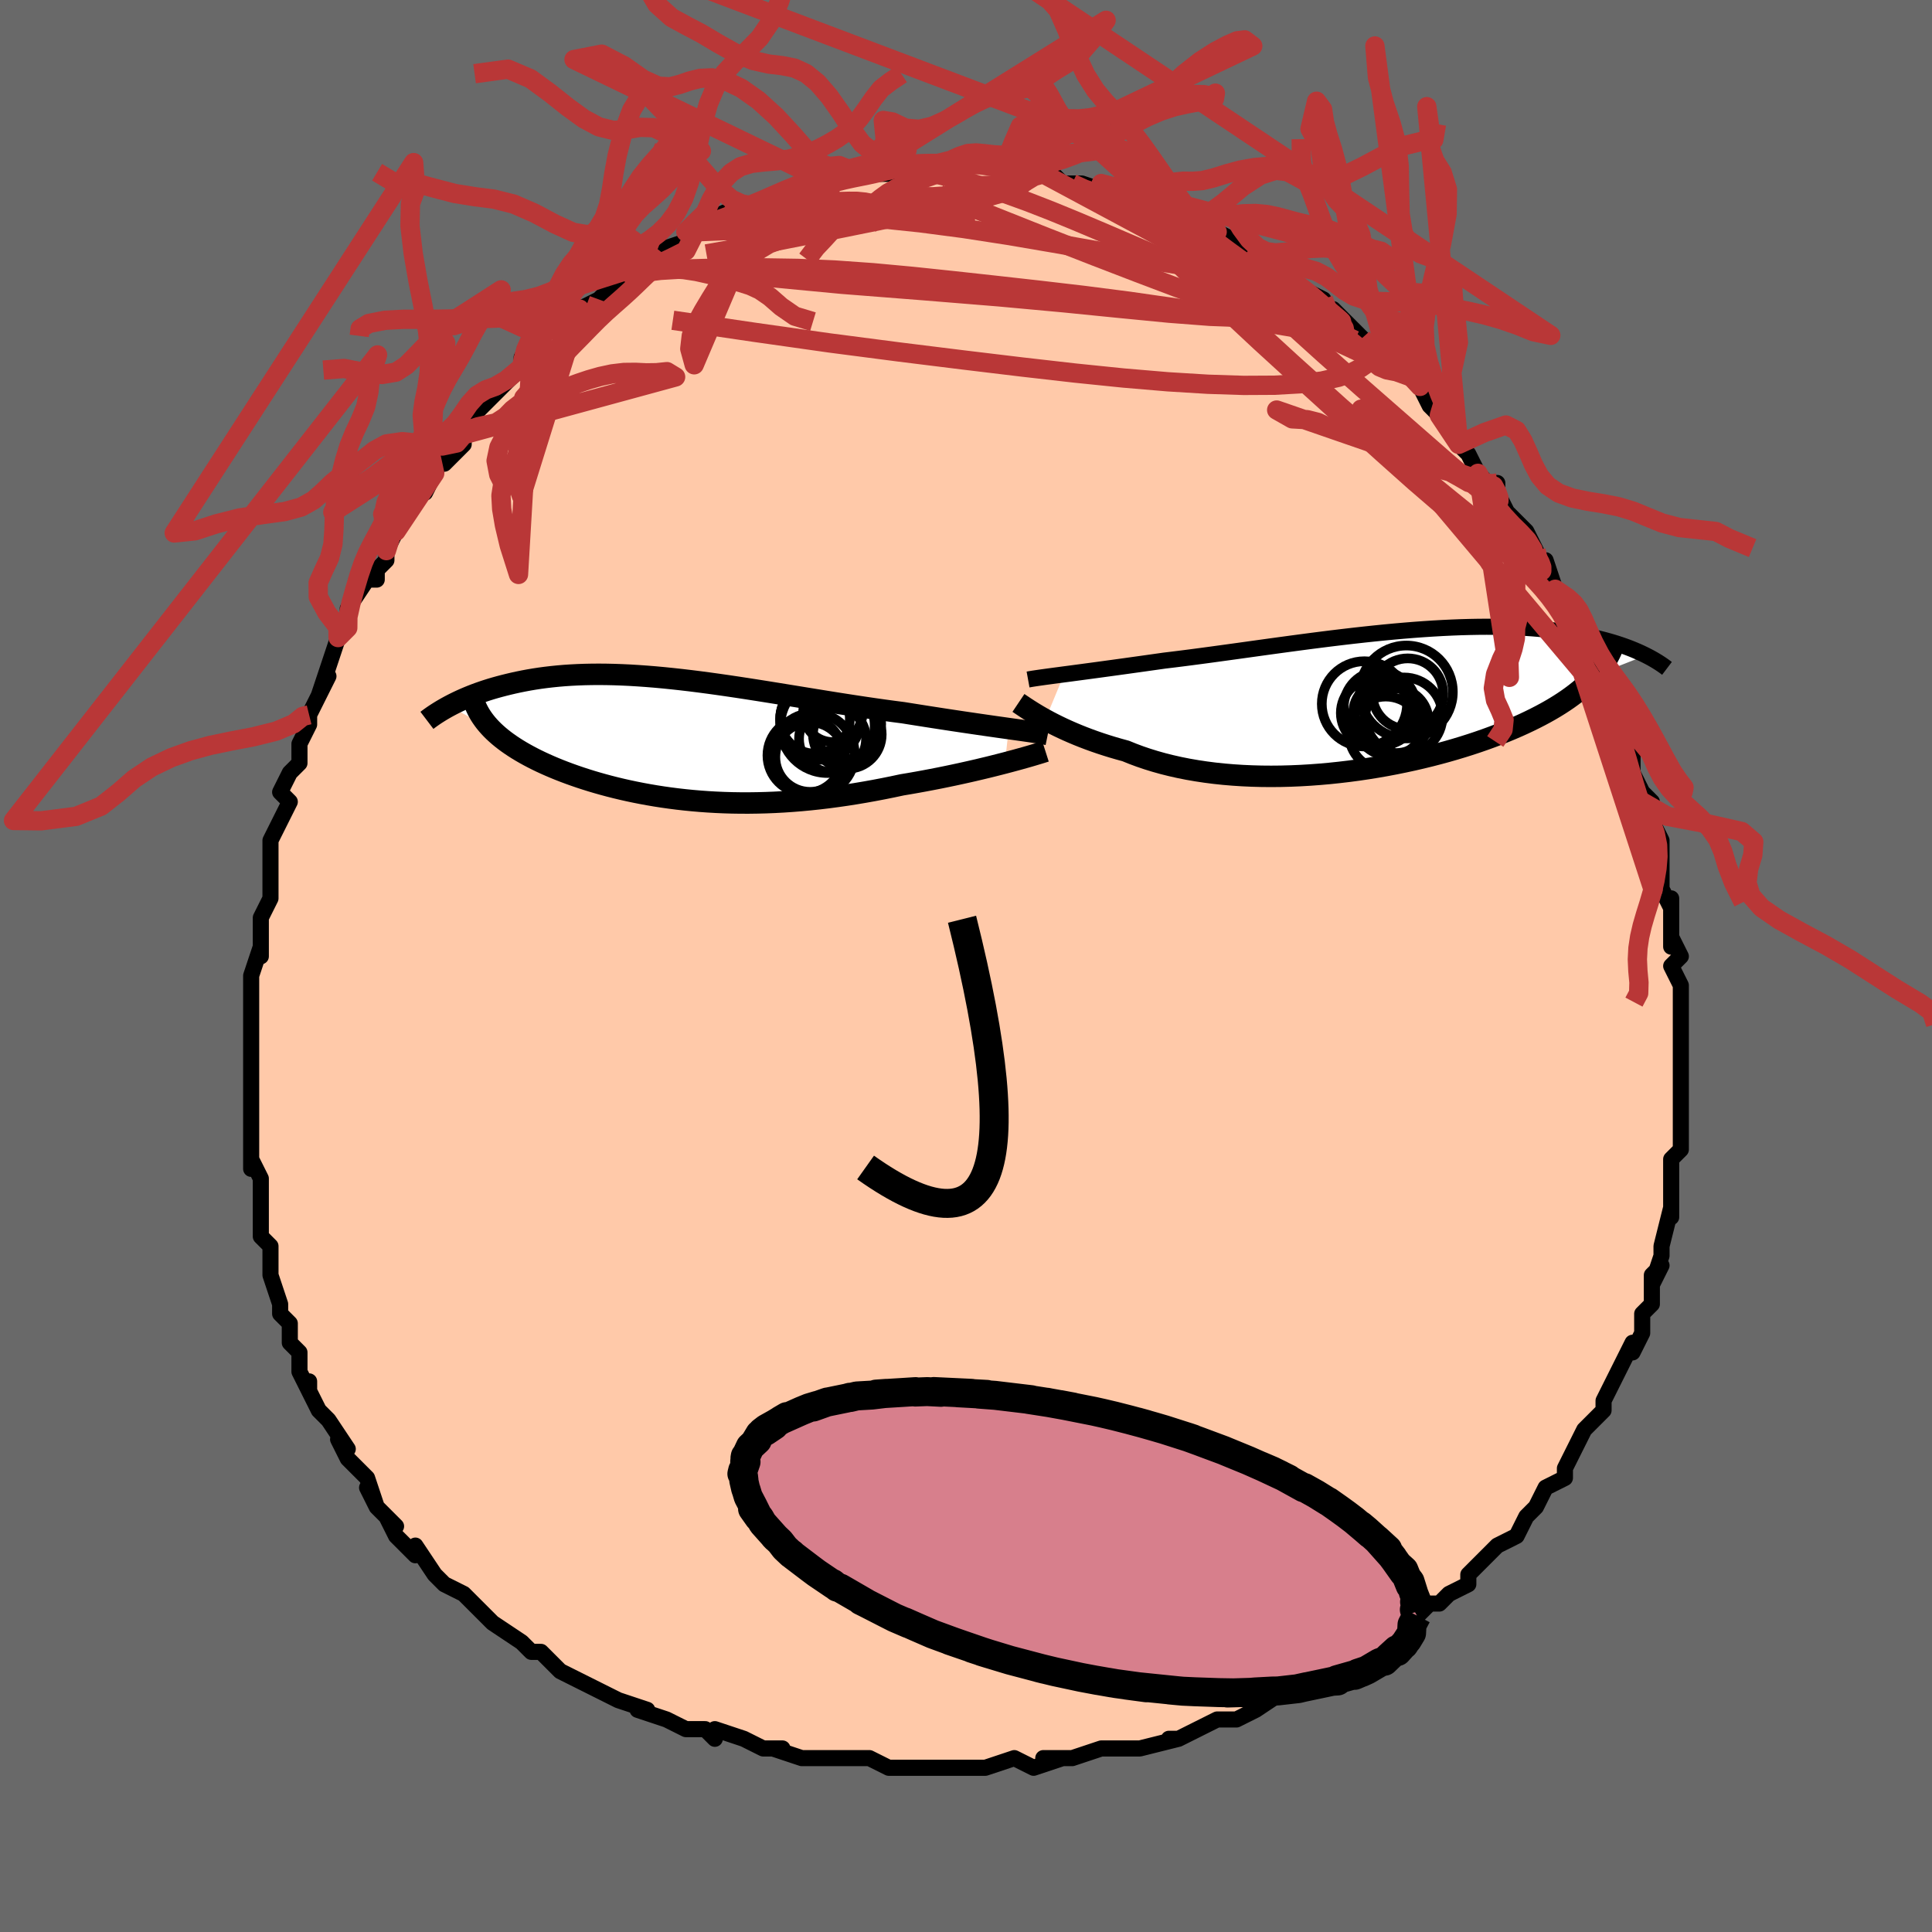 <svg viewBox="-100 -100 200 200" xmlns="http://www.w3.org/2000/svg" width="400" height="400" id="face-svg"><defs><clipPath id="leftEyeClipPath"><polyline points="34.634,-1.059,34.048,-1.142,33.435,-1.228,32.798,-1.319,32.137,-1.414,31.454,-1.513,30.751,-1.616,30.028,-1.722,29.287,-1.833,28.53,-1.947,27.757,-2.065,26.97,-2.187,26.17,-2.311,25.357,-2.439,24.534,-2.569,23.701,-2.702,22.736,-2.827,21.758,-2.96,20.768,-3.1,19.768,-3.246,18.759,-3.398,17.743,-3.554,16.722,-3.714,15.697,-3.878,14.669,-4.044,13.639,-4.211,12.61,-4.379,11.583,-4.546,10.558,-4.712,9.537,-4.876,8.521,-5.037,7.512,-5.194,6.511,-5.347,5.518,-5.494,4.534,-5.635,3.561,-5.77,2.599,-5.897,1.65,-6.016,0.714,-6.126,-0.208,-6.227,-1.116,-6.319,-2.009,-6.401,-2.885,-6.472,-3.746,-6.533,-4.589,-6.584,-5.415,-6.623,-6.224,-6.652,-7.015,-6.669,-7.787,-6.676,-8.541,-6.671,-9.276,-6.656,-9.992,-6.63,-10.69,-6.594,-11.368,-6.549,-12.028,-6.493,-12.669,-6.428,-13.292,-6.355,-13.896,-6.274,-14.482,-6.185,-15.049,-6.089,-15.6,-5.986,-16.133,-5.878,-16.649,-5.765,-17.148,-5.648,-17.632,-5.528,-18.1,-5.405,-18.554,-5.279,-18.995,-5.149,-19.421,-5.015,-19.835,-4.877,-20.235,-4.737,-20.622,-4.594,-20.997,-4.448,-21.358,-4.301,-21.708,-4.152,-22.045,-4.002,-22.37,-3.85,-22.683,-3.698,-22.984,-3.546,-23.274,-3.393,-18.91,-1.007,-18.666,-0.765,-18.408,-0.526,-18.136,-0.288,-17.85,-0.052,-17.55,0.182,-17.235,0.414,-16.907,0.643,-16.565,0.871,-16.21,1.096,-15.84,1.319,-15.457,1.539,-15.061,1.757,-14.651,1.973,-14.229,2.186,-13.792,2.397,-13.339,2.606,-12.871,2.813,-12.387,3.019,-11.888,3.222,-11.374,3.422,-10.844,3.62,-10.3,3.814,-9.741,4.006,-9.166,4.193,-8.578,4.377,-7.974,4.556,-7.357,4.73,-6.725,4.9,-6.079,5.064,-5.419,5.222,-4.746,5.374,-4.058,5.519,-3.358,5.657,-2.644,5.788,-1.918,5.912,-1.178,6.027,-0.426,6.133,0.339,6.231,1.116,6.319,1.905,6.397,2.706,6.466,3.519,6.524,4.344,6.571,5.179,6.607,6.025,6.632,6.882,6.645,7.75,6.646,8.627,6.634,9.514,6.611,10.41,6.575,11.315,6.526,12.228,6.464,13.149,6.39,14.078,6.302,15.013,6.202,15.953,6.09,16.899,5.964,17.849,5.827,18.803,5.677,19.759,5.516,20.716,5.344,21.673,5.161,22.629,4.968,23.583,4.765,24.367,4.634,25.145,4.497,25.918,4.356,26.683,4.211,27.44,4.063,28.187,3.911,28.923,3.757,29.646,3.601,30.356,3.443,31.051,3.285,31.73,3.125,32.39,2.967,33.03,2.809,33.649,2.652,34.244,2.499"></polyline></clipPath><clipPath id="rightEyeClipPath"><polyline points="-32.861,-2.711,-32.325,-2.781,-31.763,-2.856,-31.176,-2.934,-30.564,-3.016,-29.929,-3.101,-29.271,-3.19,-28.591,-3.283,-27.89,-3.379,-27.17,-3.478,-26.43,-3.58,-25.672,-3.686,-24.897,-3.794,-24.106,-3.905,-23.299,-4.019,-22.478,-4.135,-21.584,-4.243,-20.664,-4.358,-19.722,-4.479,-18.758,-4.606,-17.773,-4.738,-16.77,-4.875,-15.751,-5.015,-14.716,-5.158,-13.669,-5.304,-12.61,-5.451,-11.542,-5.599,-10.466,-5.746,-9.384,-5.893,-8.299,-6.038,-7.212,-6.181,-6.124,-6.32,-5.039,-6.456,-3.956,-6.586,-2.879,-6.712,-1.808,-6.831,-0.746,-6.944,0.307,-7.05,1.348,-7.149,2.377,-7.239,3.391,-7.321,4.391,-7.394,5.373,-7.458,6.339,-7.513,7.286,-7.558,8.214,-7.594,9.121,-7.619,10.008,-7.635,10.873,-7.641,11.716,-7.637,12.536,-7.624,13.334,-7.601,14.108,-7.569,14.859,-7.528,15.587,-7.479,16.292,-7.421,16.973,-7.355,17.632,-7.282,18.268,-7.202,18.881,-7.116,19.473,-7.024,20.044,-6.927,20.594,-6.826,21.125,-6.72,21.636,-6.612,22.129,-6.501,22.605,-6.388,23.065,-6.27,23.507,-6.15,23.933,-6.026,24.344,-5.899,24.738,-5.77,25.117,-5.638,25.481,-5.505,25.831,-5.37,26.166,-5.234,26.487,-5.096,26.794,-4.959,27.089,-4.82,27.37,-4.682,22.116,-2.617,21.831,-2.306,21.528,-1.996,21.206,-1.688,20.866,-1.382,20.508,-1.078,20.131,-0.776,19.735,-0.476,19.321,-0.177,18.887,0.119,18.434,0.413,17.962,0.705,17.471,0.994,16.961,1.281,16.431,1.565,15.882,1.847,15.311,2.128,14.72,2.408,14.106,2.685,13.471,2.96,12.813,3.233,12.134,3.503,11.432,3.77,10.709,4.033,9.964,4.292,9.198,4.546,8.411,4.795,7.603,5.039,6.776,5.277,5.93,5.507,5.065,5.731,4.182,5.947,3.283,6.155,2.368,6.353,1.438,6.542,0.495,6.721,-0.461,6.889,-1.428,7.045,-2.405,7.19,-3.391,7.321,-4.384,7.439,-5.383,7.544,-6.387,7.633,-7.393,7.708,-8.401,7.767,-9.408,7.81,-10.414,7.837,-11.417,7.846,-12.414,7.838,-13.405,7.811,-14.388,7.767,-15.362,7.704,-16.324,7.623,-17.273,7.523,-18.208,7.403,-19.127,7.265,-20.029,7.109,-20.913,6.933,-21.776,6.739,-22.618,6.528,-23.438,6.298,-24.235,6.052,-25.007,5.79,-25.754,5.512,-26.475,5.22,-27.157,5.033,-27.824,4.84,-28.475,4.639,-29.108,4.433,-29.724,4.221,-30.322,4.004,-30.902,3.783,-31.462,3.559,-32.002,3.332,-32.523,3.104,-33.022,2.875,-33.5,2.646,-33.957,2.419,-34.391,2.194,-34.802,1.972"></polyline></clipPath><filter id="fuzzy"><feTurbulence id="turbulence" baseFrequency="0.05" numOctaves="3" type="noise" result="noise"></feTurbulence><feDisplacementMap in="SourceGraphic" in2="noise" scale="2"></feDisplacementMap></filter><linearGradient id="rainbowGradient" x1="0%" y1="0%" x2="100%" y2="0%"><stop offset="0%" style="stop-color: rgb(185, 55, 55);  stop-opacity: 1"></stop><stop offset="50%" style="stop-color: rgb(230, 230, 250);  stop-opacity: 1"></stop><stop offset="100%" style="stop-color: rgb(165, 42, 42);  stop-opacity: 1"></stop></linearGradient></defs><title>That&#39;s an ugly face</title><desc>CREATED BY XUAN TANG, MORE INFO AT TXSTC55.GITHUB.IO</desc><rect x="-100" y="-100" width="100%" height="100%" opacity="1" fill="rgb(105, 105, 105)"></rect><polyline id="faceContour" points="73,0,74,2,74,3,74,4,74,4,74,6,74,9,74,10,74,11,74,12,74,11,74,15,74,15,74,16,74,18,74,18,74,19,73,20,73,22,73,24,73,26,73,25,72,29,72,29,72,30,71,33,72,31,71,32,71,34,71,35,70,36,70,38,69,40,69,39,68,41,67,43,67,43,66,45,66,46,65,47,65,47,64,48,63,50,63,50,62,52,62,52,62,53,60,54,59,56,59,56,58,57,57,59,57,59,55,60,53,62,52,63,52,63,52,64,50,65,49,66,48,66,48,66,46,68,46,69,45,69,44,69,42,71,41,72,40,72,40,72,38,73,37,74,37,74,36,74,33,75,33,75,30,77,30,77,28,78,28,78,26,78,24,79,22,80,22,80,21,80,22,80,18,81,17,81,16,81,14,81,14,81,11,82,10,82,8,82,10,82,7,83,7,83,5,82,2,83,0,83,-1,83,-1,83,-3,83,-4,83,-7,83,-7,83,-8,83,-8,83,-10,82,-13,82,-14,82,-14,82,-15,82,-17,82,-20,81,-19,81,-21,81,-23,80,-23,80,-26,79,-26,80,-27,79,-29,79,-31,78,-31,78,-34,77,-33,77,-36,76,-38,75,-36,76,-36,76,-40,74,-40,74,-42,73,-44,71,-45,71,-45,71,-45,71,-46,70,-49,68,-49,68,-50,67,-51,66,-52,65,-52,65,-54,64,-54,64,-55,63,-57,60,-57,61,-57,61,-59,59,-60,57,-59,58,-61,56,-62,54,-61,56,-62,53,-64,51,-64,51,-65,49,-64,50,-66,47,-66,47,-67,46,-68,44,-68,43,-68,44,-69,42,-69,40,-70,39,-70,37,-71,36,-71,36,-71,35,-72,32,-72,30,-72,30,-72,29,-72,29,-73,28,-73,26,-73,23,-73,22,-74,20,-74,21,-74,18,-74,17,-74,16,-74,13,-74,12,-74,12,-74,11,-74,10,-74,9,-74,7,-74,6,-74,3,-74,1,-74,1,-73,-2,-73,-1,-73,-2,-73,-5,-72,-7,-73,-5,-72,-7,-72,-11,-72,-11,-72,-12,-72,-13,-71,-15,-70,-17,-71,-18,-70,-20,-70,-20,-69,-21,-69,-21,-69,-23,-68,-25,-68,-26,-68,-26,-66,-30,-67,-28,-66,-31,-65,-34,-64,-35,-64,-35,-64,-36,-64,-37,-62,-40,-61,-40,-61,-41,-60,-42,-60,-43,-59,-45,-59,-45,-58,-47,-58,-47,-56,-50,-56,-49,-55,-51,-54,-53,-54,-52,-52,-54,-52,-55,-53,-55,-51,-57,-49,-59,-49,-59,-49,-59,-48,-60,-46,-62,-46,-63,-45,-63,-44,-64,-45,-64,-43,-66,-42,-66,-40,-68,-40,-68,-38,-69,-37,-70,-38,-69,-35,-72,-35,-71,-34,-72,-33,-73,-33,-73,-32,-73,-32,-74,-29,-75,-28,-76,-29,-76,-25,-78,-26,-77,-25,-77,-25,-78,-21,-79,-24,-78,-21,-79,-19,-80,-18,-80,-17,-81,-15,-81,-15,-81,-14,-81,-14,-82,-11,-82,-11,-82,-11,-82,-10,-82,-8,-82,-9,-83,-7,-83,-6,-83,-5,-83,-2,-83,-1,-83,-1,-83,1,-83,1,-83,1,-83,4,-83,5,-82,5,-82,6,-82,7,-82,8,-82,9,-82,10,-81,11,-81,12,-81,15,-80,14,-81,15,-80,16,-80,18,-79,20,-78,18,-79,22,-78,23,-77,22,-77,23,-77,24,-77,27,-75,26,-76,28,-75,30,-74,31,-73,30,-73,32,-72,32,-72,33,-72,35,-70,35,-70,37,-69,37,-68,39,-66,38,-68,40,-66,41,-65,42,-64,43,-63,43,-63,44,-62,44,-62,46,-61,47,-60,48,-58,49,-57,50,-56,51,-55,51,-54,52,-53,52,-53,53,-51,54,-50,55,-50,55,-49,56,-47,57,-46,58,-45,58,-45,59,-43,59,-42,60,-41,60,-42,61,-39,62,-37,62,-37,63,-37,63,-36,64,-34,64,-33,65,-30,65,-30,66,-29,66,-28,66,-28,68,-25,67,-25,69,-22,69,-20,70,-18,69,-19,71,-17,70,-17,71,-15,72,-13,72,-12,72,-12,72,-10,72,-8,73,-6,73,-7,73,-6,73,-2,73,-3,74,-1,73,0,74,2" fill="#ffc9a9" stroke="black" stroke-width="1.667" stroke-linejoin="round" filter="url(#fuzzy)"></polyline><g transform="translate(43.012 -27.478)"><polyline id="rightCountour" points="-32.861,-2.711,-32.325,-2.781,-31.763,-2.856,-31.176,-2.934,-30.564,-3.016,-29.929,-3.101,-29.271,-3.19,-28.591,-3.283,-27.89,-3.379,-27.17,-3.478,-26.43,-3.58,-25.672,-3.686,-24.897,-3.794,-24.106,-3.905,-23.299,-4.019,-22.478,-4.135,-21.584,-4.243,-20.664,-4.358,-19.722,-4.479,-18.758,-4.606,-17.773,-4.738,-16.77,-4.875,-15.751,-5.015,-14.716,-5.158,-13.669,-5.304,-12.61,-5.451,-11.542,-5.599,-10.466,-5.746,-9.384,-5.893,-8.299,-6.038,-7.212,-6.181,-6.124,-6.32,-5.039,-6.456,-3.956,-6.586,-2.879,-6.712,-1.808,-6.831,-0.746,-6.944,0.307,-7.05,1.348,-7.149,2.377,-7.239,3.391,-7.321,4.391,-7.394,5.373,-7.458,6.339,-7.513,7.286,-7.558,8.214,-7.594,9.121,-7.619,10.008,-7.635,10.873,-7.641,11.716,-7.637,12.536,-7.624,13.334,-7.601,14.108,-7.569,14.859,-7.528,15.587,-7.479,16.292,-7.421,16.973,-7.355,17.632,-7.282,18.268,-7.202,18.881,-7.116,19.473,-7.024,20.044,-6.927,20.594,-6.826,21.125,-6.72,21.636,-6.612,22.129,-6.501,22.605,-6.388,23.065,-6.27,23.507,-6.15,23.933,-6.026,24.344,-5.899,24.738,-5.77,25.117,-5.638,25.481,-5.505,25.831,-5.37,26.166,-5.234,26.487,-5.096,26.794,-4.959,27.089,-4.82,27.37,-4.682,22.116,-2.617,21.831,-2.306,21.528,-1.996,21.206,-1.688,20.866,-1.382,20.508,-1.078,20.131,-0.776,19.735,-0.476,19.321,-0.177,18.887,0.119,18.434,0.413,17.962,0.705,17.471,0.994,16.961,1.281,16.431,1.565,15.882,1.847,15.311,2.128,14.72,2.408,14.106,2.685,13.471,2.96,12.813,3.233,12.134,3.503,11.432,3.77,10.709,4.033,9.964,4.292,9.198,4.546,8.411,4.795,7.603,5.039,6.776,5.277,5.93,5.507,5.065,5.731,4.182,5.947,3.283,6.155,2.368,6.353,1.438,6.542,0.495,6.721,-0.461,6.889,-1.428,7.045,-2.405,7.19,-3.391,7.321,-4.384,7.439,-5.383,7.544,-6.387,7.633,-7.393,7.708,-8.401,7.767,-9.408,7.81,-10.414,7.837,-11.417,7.846,-12.414,7.838,-13.405,7.811,-14.388,7.767,-15.362,7.704,-16.324,7.623,-17.273,7.523,-18.208,7.403,-19.127,7.265,-20.029,7.109,-20.913,6.933,-21.776,6.739,-22.618,6.528,-23.438,6.298,-24.235,6.052,-25.007,5.79,-25.754,5.512,-26.475,5.22,-27.157,5.033,-27.824,4.84,-28.475,4.639,-29.108,4.433,-29.724,4.221,-30.322,4.004,-30.902,3.783,-31.462,3.559,-32.002,3.332,-32.523,3.104,-33.022,2.875,-33.5,2.646,-33.957,2.419,-34.391,2.194,-34.802,1.972" fill="white" stroke="white" stroke-width="0" stroke-linejoin="round" filter="url(#fuzzy)"></polyline></g><g transform="translate(-30.211 -23.519)"><polyline id="leftCountour" points="34.634,-1.059,34.048,-1.142,33.435,-1.228,32.798,-1.319,32.137,-1.414,31.454,-1.513,30.751,-1.616,30.028,-1.722,29.287,-1.833,28.53,-1.947,27.757,-2.065,26.97,-2.187,26.17,-2.311,25.357,-2.439,24.534,-2.569,23.701,-2.702,22.736,-2.827,21.758,-2.96,20.768,-3.1,19.768,-3.246,18.759,-3.398,17.743,-3.554,16.722,-3.714,15.697,-3.878,14.669,-4.044,13.639,-4.211,12.61,-4.379,11.583,-4.546,10.558,-4.712,9.537,-4.876,8.521,-5.037,7.512,-5.194,6.511,-5.347,5.518,-5.494,4.534,-5.635,3.561,-5.77,2.599,-5.897,1.65,-6.016,0.714,-6.126,-0.208,-6.227,-1.116,-6.319,-2.009,-6.401,-2.885,-6.472,-3.746,-6.533,-4.589,-6.584,-5.415,-6.623,-6.224,-6.652,-7.015,-6.669,-7.787,-6.676,-8.541,-6.671,-9.276,-6.656,-9.992,-6.63,-10.69,-6.594,-11.368,-6.549,-12.028,-6.493,-12.669,-6.428,-13.292,-6.355,-13.896,-6.274,-14.482,-6.185,-15.049,-6.089,-15.6,-5.986,-16.133,-5.878,-16.649,-5.765,-17.148,-5.648,-17.632,-5.528,-18.1,-5.405,-18.554,-5.279,-18.995,-5.149,-19.421,-5.015,-19.835,-4.877,-20.235,-4.737,-20.622,-4.594,-20.997,-4.448,-21.358,-4.301,-21.708,-4.152,-22.045,-4.002,-22.37,-3.85,-22.683,-3.698,-22.984,-3.546,-23.274,-3.393,-18.91,-1.007,-18.666,-0.765,-18.408,-0.526,-18.136,-0.288,-17.85,-0.052,-17.55,0.182,-17.235,0.414,-16.907,0.643,-16.565,0.871,-16.21,1.096,-15.84,1.319,-15.457,1.539,-15.061,1.757,-14.651,1.973,-14.229,2.186,-13.792,2.397,-13.339,2.606,-12.871,2.813,-12.387,3.019,-11.888,3.222,-11.374,3.422,-10.844,3.62,-10.3,3.814,-9.741,4.006,-9.166,4.193,-8.578,4.377,-7.974,4.556,-7.357,4.73,-6.725,4.9,-6.079,5.064,-5.419,5.222,-4.746,5.374,-4.058,5.519,-3.358,5.657,-2.644,5.788,-1.918,5.912,-1.178,6.027,-0.426,6.133,0.339,6.231,1.116,6.319,1.905,6.397,2.706,6.466,3.519,6.524,4.344,6.571,5.179,6.607,6.025,6.632,6.882,6.645,7.75,6.646,8.627,6.634,9.514,6.611,10.41,6.575,11.315,6.526,12.228,6.464,13.149,6.39,14.078,6.302,15.013,6.202,15.953,6.09,16.899,5.964,17.849,5.827,18.803,5.677,19.759,5.516,20.716,5.344,21.673,5.161,22.629,4.968,23.583,4.765,24.367,4.634,25.145,4.497,25.918,4.356,26.683,4.211,27.44,4.063,28.187,3.911,28.923,3.757,29.646,3.601,30.356,3.443,31.051,3.285,31.73,3.125,32.39,2.967,33.03,2.809,33.649,2.652,34.244,2.499" fill="white" stroke="white" stroke-width="0" stroke-linejoin="round" filter="url(#fuzzy)"></polyline></g><g transform="translate(43.012 -27.478)"><polyline id="rightUpper" points="-36.588,-2.179,-36.361,-2.22,-36.1,-2.264,-35.804,-2.309,-35.476,-2.357,-35.116,-2.408,-34.725,-2.462,-34.302,-2.519,-33.851,-2.58,-33.37,-2.643,-32.861,-2.711,-32.325,-2.781,-31.763,-2.856,-31.176,-2.934,-30.564,-3.016,-29.929,-3.101,-29.271,-3.19,-28.591,-3.283,-27.89,-3.379,-27.17,-3.478,-26.43,-3.58,-25.672,-3.686,-24.897,-3.794,-24.106,-3.905,-23.299,-4.019,-22.478,-4.135,-21.584,-4.243,-20.664,-4.358,-19.722,-4.479,-18.758,-4.606,-17.773,-4.738,-16.77,-4.875,-15.751,-5.015,-14.716,-5.158,-13.669,-5.304,-12.61,-5.451,-11.542,-5.599,-10.466,-5.746,-9.384,-5.893,-8.299,-6.038,-7.212,-6.181,-6.124,-6.32,-5.039,-6.456,-3.956,-6.586,-2.879,-6.712,-1.808,-6.831,-0.746,-6.944,0.307,-7.05,1.348,-7.149,2.377,-7.239,3.391,-7.321,4.391,-7.394,5.373,-7.458,6.339,-7.513,7.286,-7.558,8.214,-7.594,9.121,-7.619,10.008,-7.635,10.873,-7.641,11.716,-7.637,12.536,-7.624,13.334,-7.601,14.108,-7.569,14.859,-7.528,15.587,-7.479,16.292,-7.421,16.973,-7.355,17.632,-7.282,18.268,-7.202,18.881,-7.116,19.473,-7.024,20.044,-6.927,20.594,-6.826,21.125,-6.72,21.636,-6.612,22.129,-6.501,22.605,-6.388,23.065,-6.27,23.507,-6.15,23.933,-6.026,24.344,-5.899,24.738,-5.77,25.117,-5.638,25.481,-5.505,25.831,-5.37,26.166,-5.234,26.487,-5.096,26.794,-4.959,27.089,-4.82,27.37,-4.682,27.639,-4.544,27.896,-4.406,28.141,-4.268,28.374,-4.131,28.597,-3.995,28.808,-3.86,29.01,-3.726,29.201,-3.593,29.382,-3.461,29.554,-3.331" fill="none" stroke="black" stroke-width="1.667" stroke-linejoin="round" filter="url(#fuzzy)"></polyline><polyline id="rightLower" points="-37.583,0.244,-37.419,0.354,-37.229,0.482,-37.013,0.627,-36.772,0.787,-36.505,0.96,-36.213,1.145,-35.897,1.34,-35.556,1.544,-35.191,1.755,-34.802,1.972,-34.391,2.194,-33.957,2.419,-33.5,2.646,-33.022,2.875,-32.523,3.104,-32.002,3.332,-31.462,3.559,-30.902,3.783,-30.322,4.004,-29.724,4.221,-29.108,4.433,-28.475,4.639,-27.824,4.84,-27.157,5.033,-26.475,5.22,-25.754,5.512,-25.007,5.79,-24.235,6.052,-23.438,6.298,-22.618,6.528,-21.776,6.739,-20.913,6.933,-20.029,7.109,-19.127,7.265,-18.208,7.403,-17.273,7.523,-16.324,7.623,-15.362,7.704,-14.388,7.767,-13.405,7.811,-12.414,7.838,-11.417,7.846,-10.414,7.837,-9.408,7.81,-8.401,7.767,-7.393,7.708,-6.387,7.633,-5.383,7.544,-4.384,7.439,-3.391,7.321,-2.405,7.19,-1.428,7.045,-0.461,6.889,0.495,6.721,1.438,6.542,2.368,6.353,3.283,6.155,4.182,5.947,5.065,5.731,5.93,5.507,6.776,5.277,7.603,5.039,8.411,4.795,9.198,4.546,9.964,4.292,10.709,4.033,11.432,3.77,12.134,3.503,12.813,3.233,13.471,2.96,14.106,2.685,14.72,2.408,15.311,2.128,15.882,1.847,16.431,1.565,16.961,1.281,17.471,0.994,17.962,0.705,18.434,0.413,18.887,0.119,19.321,-0.177,19.735,-0.476,20.131,-0.776,20.508,-1.078,20.866,-1.382,21.206,-1.688,21.528,-1.996,21.831,-2.306,22.116,-2.617,22.384,-2.93,22.634,-3.244,22.868,-3.56,23.084,-3.878,23.284,-4.197,23.468,-4.517,23.636,-4.839,23.789,-5.162,23.927,-5.486,24.05,-5.812" fill="none" stroke="black" stroke-width="2.222" stroke-linejoin="round" filter="url(#fuzzy)"></polyline><!--[--><circle r="3.237" cx="0.302" cy="1.301" stroke="black" fill="none" stroke-width="1" filter="url(#fuzzy)" clip-path="url(#rightEyeClipPath)"></circle><circle r="3.815" cx="0.441" cy="3.4" stroke="black" fill="none" stroke-width="1" filter="url(#fuzzy)" clip-path="url(#rightEyeClipPath)"></circle><circle r="3.645" cx="0.864" cy="2.095" stroke="black" fill="none" stroke-width="1" filter="url(#fuzzy)" clip-path="url(#rightEyeClipPath)"></circle><circle r="3.99" cx="2.327" cy="1.598" stroke="black" fill="none" stroke-width="1" filter="url(#fuzzy)" clip-path="url(#rightEyeClipPath)"></circle><circle r="3.625" cx="-0.584" cy="1.287" stroke="black" fill="none" stroke-width="1" filter="url(#fuzzy)" clip-path="url(#rightEyeClipPath)"></circle><circle r="3.342" cx="1.523" cy="2.093" stroke="black" fill="none" stroke-width="1" filter="url(#fuzzy)" clip-path="url(#rightEyeClipPath)"></circle><circle r="3.762" cx="-0.153" cy="0.703" stroke="black" fill="none" stroke-width="1" filter="url(#fuzzy)" clip-path="url(#rightEyeClipPath)"></circle><circle r="4.807" cx="2.577" cy="-0.888" stroke="black" fill="none" stroke-width="1" filter="url(#fuzzy)" clip-path="url(#rightEyeClipPath)"></circle><circle r="4.413" cx="-1.766" cy="0.342" stroke="black" fill="none" stroke-width="1" filter="url(#fuzzy)" clip-path="url(#rightEyeClipPath)"></circle><circle r="3.667" cx="2.721" cy="-0.7" stroke="black" fill="none" stroke-width="1" filter="url(#fuzzy)" clip-path="url(#rightEyeClipPath)"></circle><!--]--></g><g transform="translate(-30.211 -23.519)"><polyline id="leftUpper" points="38.676,-0.444,38.447,-0.491,38.174,-0.541,37.859,-0.593,37.504,-0.649,37.111,-0.708,36.681,-0.77,36.217,-0.837,35.72,-0.907,35.192,-0.981,34.634,-1.059,34.048,-1.142,33.435,-1.228,32.798,-1.319,32.137,-1.414,31.454,-1.513,30.751,-1.616,30.028,-1.722,29.287,-1.833,28.53,-1.947,27.757,-2.065,26.97,-2.187,26.17,-2.311,25.357,-2.439,24.534,-2.569,23.701,-2.702,22.736,-2.827,21.758,-2.96,20.768,-3.1,19.768,-3.246,18.759,-3.398,17.743,-3.554,16.722,-3.714,15.697,-3.878,14.669,-4.044,13.639,-4.211,12.61,-4.379,11.583,-4.546,10.558,-4.712,9.537,-4.876,8.521,-5.037,7.512,-5.194,6.511,-5.347,5.518,-5.494,4.534,-5.635,3.561,-5.77,2.599,-5.897,1.65,-6.016,0.714,-6.126,-0.208,-6.227,-1.116,-6.319,-2.009,-6.401,-2.885,-6.472,-3.746,-6.533,-4.589,-6.584,-5.415,-6.623,-6.224,-6.652,-7.015,-6.669,-7.787,-6.676,-8.541,-6.671,-9.276,-6.656,-9.992,-6.63,-10.69,-6.594,-11.368,-6.549,-12.028,-6.493,-12.669,-6.428,-13.292,-6.355,-13.896,-6.274,-14.482,-6.185,-15.049,-6.089,-15.6,-5.986,-16.133,-5.878,-16.649,-5.765,-17.148,-5.648,-17.632,-5.528,-18.1,-5.405,-18.554,-5.279,-18.995,-5.149,-19.421,-5.015,-19.835,-4.877,-20.235,-4.737,-20.622,-4.594,-20.997,-4.448,-21.358,-4.301,-21.708,-4.152,-22.045,-4.002,-22.37,-3.85,-22.683,-3.698,-22.984,-3.546,-23.274,-3.393,-23.552,-3.241,-23.82,-3.089,-24.077,-2.938,-24.323,-2.787,-24.56,-2.638,-24.786,-2.49,-25.002,-2.343,-25.208,-2.197,-25.406,-2.053,-25.594,-1.91" fill="none" stroke="black" stroke-width="2.222" stroke-linejoin="round" filter="url(#fuzzy)"></polyline><polyline id="leftLower" points="38.439,1.298,38.198,1.375,37.911,1.465,37.579,1.566,37.207,1.677,36.796,1.798,36.349,1.926,35.868,2.061,35.355,2.202,34.813,2.348,34.244,2.499,33.649,2.652,33.03,2.809,32.39,2.967,31.73,3.125,31.051,3.285,30.356,3.443,29.646,3.601,28.923,3.757,28.187,3.911,27.44,4.063,26.683,4.211,25.918,4.356,25.145,4.497,24.367,4.634,23.583,4.765,22.629,4.968,21.673,5.161,20.716,5.344,19.759,5.516,18.803,5.677,17.849,5.827,16.899,5.964,15.953,6.09,15.013,6.202,14.078,6.302,13.149,6.39,12.228,6.464,11.315,6.526,10.41,6.575,9.514,6.611,8.627,6.634,7.75,6.646,6.882,6.645,6.025,6.632,5.179,6.607,4.344,6.571,3.519,6.524,2.706,6.466,1.905,6.397,1.116,6.319,0.339,6.231,-0.426,6.133,-1.178,6.027,-1.918,5.912,-2.644,5.788,-3.358,5.657,-4.058,5.519,-4.746,5.374,-5.419,5.222,-6.079,5.064,-6.725,4.9,-7.357,4.73,-7.974,4.556,-8.578,4.377,-9.166,4.193,-9.741,4.006,-10.3,3.814,-10.844,3.62,-11.374,3.422,-11.888,3.222,-12.387,3.019,-12.871,2.813,-13.339,2.606,-13.792,2.397,-14.229,2.186,-14.651,1.973,-15.061,1.757,-15.457,1.539,-15.84,1.319,-16.21,1.096,-16.565,0.871,-16.907,0.643,-17.235,0.414,-17.55,0.182,-17.85,-0.052,-18.136,-0.288,-18.408,-0.526,-18.666,-0.765,-18.91,-1.007,-19.14,-1.25,-19.356,-1.495,-19.558,-1.742,-19.746,-1.991,-19.921,-2.241,-20.083,-2.493,-20.231,-2.746,-20.366,-3,-20.488,-3.256,-20.598,-3.514" fill="none" stroke="black" stroke-width="2.222" stroke-linejoin="round" filter="url(#fuzzy)"></polyline><!--[--><circle r="3.078" cx="16.432" cy="-2.739" stroke="black" fill="none" stroke-width="1" filter="url(#fuzzy)" clip-path="url(#leftEyeClipPath)"></circle><circle r="3.606" cx="14.077" cy="1.888" stroke="black" fill="none" stroke-width="1" filter="url(#fuzzy)" clip-path="url(#leftEyeClipPath)"></circle><circle r="3.61" cx="14.578" cy="-2.075" stroke="black" fill="none" stroke-width="1" filter="url(#fuzzy)" clip-path="url(#leftEyeClipPath)"></circle><circle r="3.918" cx="13.575" cy="1.716" stroke="black" fill="none" stroke-width="1" filter="url(#fuzzy)" clip-path="url(#leftEyeClipPath)"></circle><circle r="4.254" cx="14.437" cy="1.58" stroke="black" fill="none" stroke-width="1" filter="url(#fuzzy)" clip-path="url(#leftEyeClipPath)"></circle><circle r="4.884" cx="15.874" cy="-1.343" stroke="black" fill="none" stroke-width="1" filter="url(#fuzzy)" clip-path="url(#leftEyeClipPath)"></circle><circle r="3.469" cx="16.396" cy="0.012" stroke="black" fill="none" stroke-width="1" filter="url(#fuzzy)" clip-path="url(#leftEyeClipPath)"></circle><circle r="4.164" cx="15.132" cy="-1.994" stroke="black" fill="none" stroke-width="1" filter="url(#fuzzy)" clip-path="url(#leftEyeClipPath)"></circle><circle r="3.557" cx="17.928" cy="-0.461" stroke="black" fill="none" stroke-width="1" filter="url(#fuzzy)" clip-path="url(#leftEyeClipPath)"></circle><circle r="3.627" cx="17.804" cy="-1.521" stroke="black" fill="none" stroke-width="1" filter="url(#fuzzy)" clip-path="url(#leftEyeClipPath)"></circle><!--]--></g><g id="hairs"><!--[--><polyline points="59,-43,59.139,-42.287,59.227,-41.979,59.091,-41.828,58.659,-41.848,57.856,-42.223,56.63,-43.07,54.955,-44.388,52.812,-46.124,50.171,-48.262,46.985,-50.857,43.208,-54.017,38.796,-57.856,33.681,-62.462,27.795,-67.858,21.175,-74.01" fill="none" stroke="rgb(185, 55, 55)" stroke-width="2" stroke-linejoin="round" filter="url(#fuzzy)"></polyline><polyline points="37,-69,37.413,-68.011,37.958,-67.384,38.443,-66.94,38.861,-66.488,39.144,-66.037,39.215,-65.666,39.034,-65.434,38.601,-65.353,37.933,-65.405,37.04,-65.56,35.909,-65.801,34.506,-66.13,32.787,-66.571,30.706,-67.166,28.22,-67.956,25.279,-68.973,21.837,-70.233,17.855,-71.739,13.329,-73.481,8.305,-75.444,2.882,-77.602,-2.757,-79.882" fill="none" stroke="rgb(185, 55, 55)" stroke-width="2" stroke-linejoin="round" filter="url(#fuzzy)"></polyline><polyline points="30,-73,31.368,-72.328,32.371,-71.813,33.399,-71.183,34.452,-70.439,35.459,-69.656,36.368,-68.9,37.154,-68.225,37.807,-67.663,38.322,-67.226,38.688,-66.912,38.876,-66.725,38.852,-66.685,38.591,-66.816,38.085,-67.138,37.35,-67.662,36.389,-68.394,35.16,-69.356,33.548,-70.577,31.439,-72.067,28.97,-73.706" fill="none" stroke="rgb(185, 55, 55)" stroke-width="2" stroke-linejoin="round" filter="url(#fuzzy)"></polyline><polyline points="4,-83,4.657,-82.375,5.118,-82.123,5.56,-82.003,5.942,-81.892,6.192,-81.723,6.251,-81.477,6.08,-81.165,5.644,-80.813,4.901,-80.44,3.807,-80.052,2.329,-79.637,0.45,-79.178,-1.841,-78.661,-4.579,-78.073,-7.822,-77.4,-11.638,-76.626,-16.084,-75.733,-21.185,-74.727,-26.871,-73.713" fill="none" stroke="rgb(185, 55, 55)" stroke-width="2" stroke-linejoin="round" filter="url(#fuzzy)"></polyline><polyline points="35,-70,36.146,-69.077,36.383,-68.312,35.982,-67.833,35.029,-67.545,33.546,-67.33,31.481,-67.171,28.747,-67.125,25.275,-67.254,21.026,-67.579,15.986,-68.069,10.14,-68.654,3.445,-69.269,-4.186,-69.891,-12.838,-70.57,-22.464,-71.482" fill="none" stroke="rgb(185, 55, 55)" stroke-width="2" stroke-linejoin="round" filter="url(#fuzzy)"></polyline><polyline points="-25,-77,-23.882,-77.734,-21.961,-77.994,-19.57,-77.988,-16.563,-77.877,-12.98,-77.684,-8.981,-77.377,-4.711,-76.932,-0.261,-76.348,4.342,-75.638,9.113,-74.825,14.071,-73.947,19.183,-73.058,24.341,-72.191,29.482,-71.266" fill="none" stroke="rgb(185, 55, 55)" stroke-width="2" stroke-linejoin="round" filter="url(#fuzzy)"></polyline><polyline points="41,-65,41.771,-64.143,42.108,-63.542,42.108,-63.108,41.881,-62.731,41.462,-62.335,40.818,-61.888,39.882,-61.409,38.578,-60.947,36.844,-60.555,34.636,-60.273,31.931,-60.121,28.729,-60.104,25.046,-60.223,20.908,-60.477,16.327,-60.865,11.292,-61.38,5.766,-62.011,-0.297,-62.741,-6.927,-63.563,-14.122,-64.499,-21.881,-65.599,-30.347,-66.845" fill="none" stroke="rgb(185, 55, 55)" stroke-width="2" stroke-linejoin="round" filter="url(#fuzzy)"></polyline><polyline points="-35,-72,-34.479,-71.635,-33.27,-71.808,-31.638,-72.012,-29.609,-72.134,-27.149,-72.206,-24.259,-72.256,-20.989,-72.272,-17.417,-72.215,-13.614,-72.051,-9.634,-71.769,-5.512,-71.387,-1.268,-70.94,3.089,-70.462,7.555,-69.962,12.136,-69.426,16.843,-68.821,21.686,-68.125,26.637,-67.334,31.605,-66.483,36.447,-65.662" fill="none" stroke="rgb(185, 55, 55)" stroke-width="2" stroke-linejoin="round" filter="url(#fuzzy)"></polyline><polyline points="-8,-82,-7.914,-82.552,-6.672,-82.58,-4.881,-82.328,-2.776,-81.901,-0.521,-81.35,1.781,-80.693,4.095,-79.94,6.438,-79.093,8.847,-78.154,11.345,-77.13,13.925,-76.04,16.554,-74.913,19.19,-73.786,21.796,-72.693,24.347,-71.656,26.827,-70.674,29.223,-69.729,31.534,-68.789,33.776,-67.821,35.981,-66.81,38.16,-65.775,40.238,-64.779" fill="none" stroke="rgb(185, 55, 55)" stroke-width="2" stroke-linejoin="round" filter="url(#fuzzy)"></polyline><polyline points="54,-50,54.622,-49.698,54.968,-49.049,55.175,-48.449,55.166,-48.136,54.848,-48.182,54.172,-48.59,53.114,-49.372,51.652,-50.563,49.753,-52.192,47.382,-54.265,44.5,-56.784,41.062,-59.793,37.028,-63.369,32.442,-67.517,27.565,-72.094" fill="none" stroke="rgb(185, 55, 55)" stroke-width="2" stroke-linejoin="round" filter="url(#fuzzy)"></polyline><polyline points="59,-43,59.191,-42.23,59.444,-41.747,59.603,-41.297,59.605,-40.909,59.38,-40.747,58.88,-40.9,58.079,-41.352,56.967,-42.05,55.542,-42.977,53.798,-44.175,51.717,-45.726,49.272,-47.706,46.424,-50.159,43.143,-53.086,39.4,-56.47,35.172,-60.312,30.446,-64.632,25.294,-69.441,19.968,-74.674" fill="none" stroke="rgb(185, 55, 55)" stroke-width="2" stroke-linejoin="round" filter="url(#fuzzy)"></polyline><polyline points="-1,-83,-1.468,-82.922,-2.647,-82.867,-4.056,-82.827,-5.403,-82.756,-6.589,-82.631,-7.615,-82.455,-8.519,-82.255,-9.348,-82.06,-10.14,-81.885,-10.926,-81.726,-11.73,-81.564,-12.56,-81.382,-13.414,-81.172,-14.291,-80.93,-15.2,-80.657,-16.168,-80.344,-17.226,-79.977,-18.391,-79.546,-19.638,-79.06,-20.875,-78.565,-21.945,-78.157,-22.845,-77.891,-24.809,-77.403" fill="none" stroke="rgb(185, 55, 55)" stroke-width="2" stroke-linejoin="round" filter="url(#fuzzy)"></polyline><polyline points="-5,-83,-2.863,-83.089,-1.591,-83.408,-0.647,-83.831,0.198,-84.111,1.054,-84.169,1.971,-84.083,2.943,-83.974,3.928,-83.92,4.888,-83.941,5.813,-84.007,6.724,-84.067,7.647,-84.086,8.609,-84.069,9.627,-84.056,10.726,-84.094,11.936,-84.204,13.259,-84.372,14.501,-84.64,14.758,-85.383,-33.171,-103.493,-33.267,-101.702,-32.008,-99.558,-30.466,-98.172,-28.947,-97.347,-27.358,-96.51,-25.615,-95.472,-23.79,-94.453,-22.028,-93.731,-20.436,-93.373,-19.032,-93.205,-17.764,-92.955,-16.561,-92.4,-15.364,-91.424,-14.153,-90.023,-12.948,-88.312,-11.797,-86.551,-10.748,-85.122,-9.823,-84.388,-9.006,-84.521,-8.237,-85.339,-7.335,-85.918,-6,-83" fill="none" stroke="rgb(185, 55, 55)" stroke-width="2" stroke-linejoin="round" filter="url(#fuzzy)"></polyline><polyline points="-8,-82,-8.565,-87.533,-7.619,-87.377,-6.28,-86.74,-4.854,-86.613,-3.472,-86.937,-2.208,-87.506,-1.076,-88.145,-0.036,-88.757,0.969,-89.312,1.987,-89.79,3.031,-90.158,4.085,-90.401,5.127,-90.586,6.152,-90.858,7.181,-91.34,8.242,-92.021,9.351,-92.758,10.515,-93.47,11.754,-94.378,13.099,-95.934,14.504,-97.899,-11,-82,-13.128,-82.868,-14.212,-82.759,-15.188,-83.147,-16.406,-84.335,-17.923,-86.073,-19.662,-87.947,-21.49,-89.614,-23.271,-90.872,-24.892,-91.639,-26.304,-91.942,-27.522,-91.887,-28.598,-91.619,-29.602,-91.274,-30.632,-91.01,-31.845,-91.076,-33.415,-91.793,-35.401,-93.194,-37.711,-94.394,-40.578,-93.836,-14,-81,-14.291,-78.472,-14.891,-77.245,-15.757,-76.276,-16.86,-75.697,-18.091,-75.409,-19.299,-75.159,-20.377,-74.763,-21.304,-74.214,-22.124,-73.616,-22.893,-73.065,-23.636,-72.549,-24.354,-71.965,-25.051,-71.198,-25.746,-70.214,-26.462,-69.063,-27.203,-67.822,-27.909,-66.54,-28.438,-65.239,-28.592,-63.895,-28.135,-62.237,-21,-79,-22.454,-78.742,-23.234,-78.898,-24.28,-79.374,-25.652,-80.562,-27.288,-82.442,-29.051,-84.486,-30.767,-86.047,-32.33,-86.784,-33.751,-86.819,-35.124,-86.577,-36.532,-86.507,-38.006,-86.869,-39.555,-87.698,-41.21,-88.902,-43.033,-90.351,-45.071,-91.847,-47.403,-92.842,-50.872,-92.372" fill="none" stroke="rgb(185, 55, 55)" stroke-width="2" stroke-linejoin="round" filter="url(#fuzzy)"></polyline><polyline points="0.927,-76.917,0.444,-76.929,-0.389,-77.471,-1.384,-78.091,-2.539,-78.586,-3.776,-78.866,-4.991,-78.922,-6.111,-78.823,-7.12,-78.698,-8.035,-78.663,-8.885,-78.755,-9.694,-78.924,-10.487,-79.08,-11.287,-79.159,-12.111,-79.163,-12.966,-79.139,-13.844,-79.133,-14.748,-79.159,-15.71,-79.215,-16.787,-79.328,-18.013,-79.495,-19.376,-79.526,-21,-79,-25,-77,-24.214,-77.94,-23.18,-78.435,-22.197,-78.82,-21.103,-79.273,-19.901,-79.799,-18.68,-80.33,-17.517,-80.801,-16.445,-81.187,-15.462,-81.501,-14.541,-81.777,-13.655,-82.04,-12.792,-82.297,-11.958,-82.538,-11.163,-82.753,-10.401,-82.956,-9.652,-83.186,-8.895,-83.48,-8.102,-83.833,-7.179,-84.174,-6.105,-84.446,-29,-76,-26.995,-77.97,-26.371,-79.362,-25.813,-80.339,-25.134,-81.258,-24.327,-82.114,-23.355,-82.744,-22.197,-83.089,-20.904,-83.24,-19.573,-83.351,-18.3,-83.537,-17.138,-83.836,-16.092,-84.224,-15.134,-84.665,-14.229,-85.139,-13.36,-85.652,-12.529,-86.236,-11.747,-86.93,-11.013,-87.766,-10.301,-88.746,-9.575,-89.809,-8.786,-90.812,-7.817,-91.563,-6.674,-92.325" fill="none" stroke="rgb(185, 55, 55)" stroke-width="2" stroke-linejoin="round" filter="url(#fuzzy)"></polyline><polyline points="-29,-76,-26.594,-76.71,-25.433,-76.374,-24.544,-76.058,-23.645,-75.944,-22.69,-75.931,-21.672,-75.969,-20.578,-76.107,-19.412,-76.398,-18.216,-76.819,-17.051,-77.27,-15.967,-77.614,-15,-77.727,-14.179,-77.54,-13.518,-77.1,-13.079,-76.608,-28,-76,-28.982,-74.06,-30.375,-73.359,-31.428,-72.855,-32.191,-72.336,-32.832,-71.776,-33.467,-71.168,-34.143,-70.513,-34.868,-69.827,-35.632,-69.134,-36.423,-68.439,-37.233,-67.718,-38.062,-66.933,-38.925,-66.065,-39.832,-65.132,-40.769,-64.18,-41.665,-63.245,-42.395,-62.324,-42.871,-61.406,-43.234,-60.567,-43.895,-60.117" fill="none" stroke="rgb(185, 55, 55)" stroke-width="2" stroke-linejoin="round" filter="url(#fuzzy)"></polyline><polyline points="69.145,3.738,69.634,2.814,69.665,1.705,69.553,0.509,69.499,-0.682,69.56,-1.852,69.735,-3.017,70.003,-4.178,70.336,-5.325,70.694,-6.465,71.036,-7.633,71.324,-8.854,71.531,-10.108,71.632,-11.335,71.592,-12.509,71.35,-13.729,70.825,-15.2,70,-17,70,-17,72.595,-15.502,76.988,-14.669,80.307,-13.921,81.547,-12.857,81.452,-11.494,81.015,-10.027,80.849,-8.612,81.252,-7.292,82.363,-6.03,84.18,-4.773,86.516,-3.481,89.05,-2.127,91.525,-0.688,93.914,0.844,96.368,2.416,98.81,3.879,100.312,4.98,99.116,5.358" fill="none" stroke="rgb(185, 55, 55)" stroke-width="2" stroke-linejoin="round" filter="url(#fuzzy)"></polyline><polyline points="-32,-74,-32.655,-74.25,-33.333,-74.311,-34.076,-74.251,-34.881,-74.019,-35.728,-73.617,-36.614,-73.115,-37.543,-72.599,-38.515,-72.102,-39.526,-71.595,-40.578,-71.035,-41.695,-70.422,-42.904,-69.823,-44.208,-69.33,-45.558,-68.998,-46.857,-68.803,-48.007,-68.637,-48.969,-68.347,-49.843,-67.828,-50.952,-67.112,-53.031,-66.289,-32,-73,-33.149,-73.897,-34.483,-75.14,-35.834,-76.033,-37.01,-76.256,-38.049,-75.971,-39.187,-75.704,-40.665,-75.95,-42.544,-76.806,-44.671,-77.937,-46.819,-78.872,-48.87,-79.386,-50.873,-79.64,-52.915,-79.968,-54.919,-80.49,-56.64,-80.957,-57.936,-81.065,-59.1,-81.053,-60.964,-82.169" fill="none" stroke="rgb(185, 55, 55)" stroke-width="2" stroke-linejoin="round" filter="url(#fuzzy)"></polyline><polyline points="-33,-73,-34.498,-73.343,-35.829,-73.633,-36.845,-73.249,-37.723,-72.562,-38.554,-71.771,-39.406,-70.941,-40.344,-70.121,-41.399,-69.37,-42.556,-68.718,-43.76,-68.173,-44.968,-67.731,-46.171,-67.396,-47.405,-67.176,-48.716,-67.063,-50.133,-67.022,-51.638,-67.006,-53.194,-66.982,-54.784,-66.956,-56.453,-66.95,-58.264,-66.946,-60.165,-66.842,-61.826,-66.513,-62.718,-65.97,-62.812,-65.228" fill="none" stroke="rgb(185, 55, 55)" stroke-width="2" stroke-linejoin="round" filter="url(#fuzzy)"></polyline><polyline points="-17.817,-104.356,-18.133,-103.377,-18.647,-101.875,-19.309,-99.808,-20.213,-97.754,-21.355,-96.081,-22.631,-94.78,-23.893,-93.637,-25.017,-92.419,-25.94,-90.976,-26.661,-89.261,-27.218,-87.321,-27.677,-85.255,-28.113,-83.184,-28.606,-81.226,-29.218,-79.477,-29.977,-77.999,-30.859,-76.804,-31.794,-75.875,-32.693,-75.186,-33.484,-74.673,-34.112,-74.068,-34.525,-72.786,-35,-71" fill="none" stroke="rgb(185, 55, 55)" stroke-width="2" stroke-linejoin="round" filter="url(#fuzzy)"></polyline><polyline points="-15.842,-66.703,-17.714,-67.271,-19.134,-68.251,-20.292,-69.261,-21.348,-69.986,-22.338,-70.439,-23.301,-70.743,-24.3,-71.008,-25.398,-71.294,-26.611,-71.606,-27.904,-71.894,-29.204,-72.093,-30.423,-72.172,-31.502,-72.158,-32.425,-72.094,-33.23,-71.967,-33.966,-71.739,-34.628,-71.556,-35,-72" fill="none" stroke="rgb(185, 55, 55)" stroke-width="2" stroke-linejoin="round" filter="url(#fuzzy)"></polyline><polyline points="-38,-69,-38.699,-67.085,-39.53,-65.907,-40.657,-65.151,-41.756,-64.454,-42.634,-63.676,-43.298,-62.838,-43.856,-61.986,-44.401,-61.108,-44.953,-60.145,-45.46,-59.04,-45.842,-57.781,-46.044,-56.39,-46.098,-54.881,-46.119,-53.218,-46.218,-51.372,-46.328,-49.567,-46.023,-48.678,-40,-68,-41.221,-66.067,-41.946,-64.386,-42.628,-63.263,-43.311,-62.553,-43.94,-61.916,-44.479,-61.092,-44.95,-60.025,-45.409,-58.833,-45.908,-57.692,-46.468,-56.7,-47.09,-55.813,-47.751,-54.869,-48.347,-53.703,-48.644,-52.304,-48.371,-50.869,-47.686,-49.52" fill="none" stroke="rgb(185, 55, 55)" stroke-width="2" stroke-linejoin="round" filter="url(#fuzzy)"></polyline><polyline points="-40,-68,-41.633,-66.658,-42.978,-65.864,-44.319,-65.644,-45.89,-66.092,-47.669,-66.91,-49.427,-67.581,-50.945,-67.741,-52.17,-67.357,-53.194,-66.642,-54.148,-65.823,-55.106,-64.987,-56.068,-64.098,-57.002,-63.128,-57.939,-62.178,-59.024,-61.475,-60.466,-61.232,-62.335,-61.459,-64.389,-61.857,-66.528,-61.689" fill="none" stroke="rgb(185, 55, 55)" stroke-width="2" stroke-linejoin="round" filter="url(#fuzzy)"></polyline><polyline points="-42,-66,-42.306,-70.188,-41.586,-71.588,-40.857,-72.689,-40.107,-73.558,-39.197,-74.059,-38.152,-74.339,-37.145,-74.709,-36.336,-75.392,-35.759,-76.373,-35.306,-77.441,-34.814,-78.411,-34.158,-79.344,-33.275,-80.567,-32.176,-82.391,-31.25,-84.821" fill="none" stroke="rgb(185, 55, 55)" stroke-width="2" stroke-linejoin="round" filter="url(#fuzzy)"></polyline><polyline points="-44,-64,-42.962,-60.603,-43.905,-60.141,-44.993,-59.712,-45.777,-58.82,-46.143,-57.506,-46.199,-55.928,-46.217,-54.316,-46.449,-52.896,-46.939,-51.756,-47.52,-50.804,-47.963,-49.842,-48.142,-48.699,-48.066,-47.309,-47.783,-45.646,-47.281,-43.536,-46.326,-40.535,-45,-63,-44.609,-63.969,-44.201,-64.962,-43.51,-66.105,-42.657,-67.327,-41.776,-68.559,-40.922,-69.73,-40.085,-70.765,-39.237,-71.634,-38.377,-72.383,-37.54,-73.117,-36.777,-73.938,-36.112,-74.883,-35.524,-75.906,-34.943,-76.913,-34.282,-77.826,-33.485,-78.651,-32.551,-79.47,-31.538,-80.383,-30.521,-81.426,-29.552,-82.534,-28.667,-83.533,-27.966,-84.135,-27.391,-84.365,-33.387,-90.622,-34.619,-88.581,-35.558,-86.081,-36.114,-83.896,-36.452,-82.063,-36.703,-80.389,-36.998,-78.825,-37.451,-77.47,-38.094,-76.389,-38.854,-75.488,-39.599,-74.55,-40.242,-73.386,-40.805,-71.977,-41.399,-70.467,-42.124,-69.028,-42.955,-67.697,-43.74,-66.385,-44.302,-65.075,-44.607,-63.957,-45,-63,-46,-62,-45.826,-62.889,-45.562,-63.841,-45.16,-64.731,-44.53,-65.562,-43.709,-66.437,-42.8,-67.425,-41.911,-68.554,-41.121,-69.827,-40.456,-71.221,-39.883,-72.669,-39.332,-74.061,-38.73,-75.285,-38.039,-76.274,-37.28,-77.051,-36.513,-77.732,-35.795,-78.474,-35.132,-79.391,-34.451,-80.499,-33.651,-81.711,-32.689,-82.908,-31.643,-84.079,-30.48,-85.464,-28.126,-87.753,-46,-62,-47.611,-60.653,-48.723,-60.006,-49.714,-59.649,-50.626,-59.085,-51.428,-58.192,-52.15,-57.139,-52.878,-56.149,-53.706,-55.342,-54.679,-54.717,-55.774,-54.187,-56.927,-53.648,-58.074,-53.022,-59.184,-52.288,-60.271,-51.472,-61.376,-50.642,-62.524,-49.871,-63.667,-49.175,-64.672,-48.389,-65.548,-46.976,-53,-55,-50.5,-55.822,-48.638,-56.231,-47.66,-56.867,-46.954,-57.59,-46.135,-58.225,-45.138,-58.7,-44.064,-59.043,-43.025,-59.331,-42.056,-59.633,-41.113,-59.971,-40.121,-60.336,-39.034,-60.701,-37.857,-61.036,-36.629,-61.298,-35.4,-61.443,-34.21,-61.455,-33.092,-61.402,-32.035,-61.417,-30.959,-61.528,-30.061,-60.981,-52,-55,-52.724,-54.142,-54.225,-53.827,-56.279,-54.071,-58.35,-54.283,-60.004,-54.043,-61.245,-53.364,-62.333,-52.502,-63.451,-51.659,-64.579,-50.854,-65.616,-50.011,-66.553,-49.106,-67.541,-48.227,-68.809,-47.514,-70.528,-47.045,-72.712,-46.743,-75.182,-46.385,-77.618,-45.769,-79.811,-45.05,-81.965,-44.825,-57.178,-83.168,-56.971,-80.369,-57.514,-78.903,-57.558,-76.603,-57.226,-73.756,-56.727,-70.883,-56.184,-68.186,-55.733,-65.687,-55.512,-63.413,-55.569,-61.434,-55.82,-59.783,-56.113,-58.381,-56.293,-57.02,-56.16,-55.421,-55.516,-53.372,-55,-51,-59,-45,-60.384,-46.776,-59.63,-47.565,-58.578,-48.338,-57.659,-49.272,-56.91,-50.328,-56.295,-51.463,-55.804,-52.667,-55.453,-53.955,-55.253,-55.341,-55.166,-56.821,-55.089,-58.378,-54.881,-59.985,-54.459,-61.603,-53.963,-63.139,-53.855,-64.49,-54.644,-65.795,-48.12,-69.993,-48.807,-68.792,-49.57,-67.845,-50.338,-66.719,-51.048,-65.473,-51.688,-64.241,-52.316,-63.08,-52.973,-61.963,-53.642,-60.832,-54.268,-59.654,-54.816,-58.439,-55.3,-57.219,-55.768,-56.025,-56.267,-54.863,-56.819,-53.721,-57.425,-52.581,-58.078,-51.437,-58.771,-50.3,-59.465,-49.166,-60.039,-47.986,-60.319,-46.669,-60.267,-45.136,-60,-43,-56.462,-54.371,-56.465,-54.085,-56.915,-52.998,-57.54,-51.829,-58.178,-50.659,-58.754,-49.453,-59.27,-48.232,-59.771,-47.048,-60.296,-45.932,-60.85,-44.874,-61.41,-43.844,-61.939,-42.803,-62.408,-41.702,-62.826,-40.481,-63.238,-39.093,-63.663,-37.58,-63.987,-36.134,-64,-35,-65,-34,-65.013,-35.067,-66.171,-36.582,-67.054,-38.216,-67.066,-39.667,-66.495,-40.956,-65.883,-42.251,-65.536,-43.661,-65.432,-45.164,-65.386,-46.671,-65.252,-48.123,-65.004,-49.533,-64.687,-50.946,-64.323,-52.385,-63.883,-53.815,-63.329,-55.19,-62.7,-56.52,-62.141,-57.901,-61.809,-59.429,-61.633,-61.101,-60.916,-63.259,-98.6,-15.064,-95.742,-15.029,-92.122,-15.492,-89.532,-16.55,-87.744,-17.956,-86.113,-19.377,-84.285,-20.598,-82.285,-21.558,-80.261,-22.287,-78.232,-22.839,-76.078,-23.286,-73.74,-23.734,-71.428,-24.31,-69.614,-25.073,-68.664,-25.836,-68,-26" fill="none" stroke="rgb(185, 55, 55)" stroke-width="2" stroke-linejoin="round" filter="url(#fuzzy)"></polyline><polyline points="52.379,-46.665,53.399,-45.281,54.438,-44.394,55.372,-43.695,56.155,-42.984,56.839,-42.225,57.505,-41.451,58.205,-40.679,58.944,-39.888,59.692,-39.056,60.406,-38.187,61.059,-37.302,61.645,-36.402,62.174,-35.451,62.669,-34.39,63.157,-33.193,63.67,-31.914,64.242,-30.684,64.891,-29.65,65.574,-28.832,66,-28,66,-29,66.437,-28.306,67.338,-27.453,68.428,-26.324,69.418,-24.947,70.225,-23.431,70.89,-21.938,71.485,-20.595,72.093,-19.435,72.808,-18.406,73.71,-17.425,74.799,-16.419,75.963,-15.36,77.02,-14.251,77.819,-13.098,78.347,-11.85,78.782,-10.387,79.456,-8.618,80.455,-6.613" fill="none" stroke="rgb(185, 55, 55)" stroke-width="2" stroke-linejoin="round" filter="url(#fuzzy)"></polyline><polyline points="65,-30,65.641,-29.095,66.054,-28.188,66.504,-27.109,67.012,-25.813,67.536,-24.345,68.032,-22.804,68.476,-21.308,68.863,-19.953,69.21,-18.763,69.544,-17.692,69.885,-16.648,70.24,-15.556,70.593,-14.4,70.905,-13.228,71.126,-12.096,71.215,-10.968,71.185,-9.638,71.129,-7.903,61,-39,62.307,-38.104,62.947,-37.514,63.447,-36.831,63.92,-35.889,64.424,-34.734,64.99,-33.496,65.619,-32.295,66.295,-31.197,66.997,-30.193,67.716,-29.224,68.454,-28.205,69.218,-27.063,70.018,-25.761,70.848,-24.315,71.675,-22.803,72.451,-21.359,73.142,-20.134,73.771,-19.203,74.329,-18.484,74.24,-18.03,40.908,-57.643,42.781,-57.227,44.115,-56.405,45.118,-55.32,45.969,-54.212,46.798,-53.249,47.675,-52.5,48.623,-51.948,49.63,-51.516,50.658,-51.108,51.657,-50.634,52.585,-50.039,53.423,-49.307,54.191,-48.453,54.936,-47.522,55.714,-46.581,56.537,-45.694,57.362,-44.883,58.109,-44.072,58.701,-43.1,59,-42" fill="none" stroke="rgb(185, 55, 55)" stroke-width="2" stroke-linejoin="round" filter="url(#fuzzy)"></polyline><polyline points="55,-50,53.459,-49.796,52.039,-50.054,51.027,-50.641,50.1,-51.153,49.027,-51.444,47.813,-51.629,46.597,-51.929,45.498,-52.492,44.518,-53.29,43.568,-54.149,42.541,-54.86,41.401,-55.29,40.208,-55.451,39.074,-55.483,38.096,-55.579,37.271,-55.864,36.44,-56.272,35.327,-56.554,33.767,-56.642,32.162,-57.553,54,-50,54.478,-49.421,54.719,-48.22,54.848,-46.703,55.106,-45.301,55.556,-44.164,56.083,-43.199,56.532,-42.253,56.811,-41.226,56.914,-40.088,56.902,-38.845,56.864,-37.532,56.864,-36.217,56.9,-34.998,56.869,-33.912,56.627,-32.838,56.201,-31.518,56.25,-29.883,53,-51,53.565,-49.987,53.778,-48.825,53.779,-47.359,53.679,-45.72,53.648,-44.152,53.815,-42.82,54.218,-41.755,54.82,-40.9,55.538,-40.162,56.265,-39.433,56.877,-38.609,57.242,-37.607,57.255,-36.385,56.884,-34.958,56.21,-33.386,55.432,-31.764,54.818,-30.193,54.592,-28.76,54.815,-27.513,55.307,-26.446,55.7,-25.481,55.596,-24.469,54.788,-23.243" fill="none" stroke="rgb(185, 55, 55)" stroke-width="2" stroke-linejoin="round" filter="url(#fuzzy)"></polyline><polyline points="81.427,-43.258,78.995,-44.271,77.629,-44.981,75.819,-45.179,73.845,-45.389,72.063,-45.856,70.52,-46.485,69.068,-47.084,67.563,-47.539,65.961,-47.855,64.315,-48.12,62.734,-48.451,61.338,-48.961,60.209,-49.725,59.364,-50.741,58.734,-51.924,58.202,-53.158,57.66,-54.361,56.996,-55.439,55.89,-56.002,53.67,-55.223,51,-54,47.701,-88.957,47.953,-87.165,48.002,-84.842,48.52,-83.374,49.298,-82.131,49.838,-80.392,49.803,-77.855,49.225,-74.719,48.415,-71.472,47.74,-68.561,47.428,-66.172,47.512,-64.219,47.888,-62.488,48.423,-60.816,49.032,-59.18,49.674,-57.658,50.307,-56.31,50.814,-55.101,51,-54,49,-57,50.192,-60.941,50.976,-64.551,50.75,-66.805,50.49,-68.796,50.341,-70.647,50.005,-72.039,49.283,-72.856,48.223,-73.3,47.036,-73.737,45.984,-74.52,45.266,-75.884,44.941,-77.864,44.885,-80.286,44.845,-82.82,44.577,-85.154,44.009,-87.234,43.286,-89.372,42.595,-91.974,42.329,-95.24,47,-60,46.004,-61.07,45.101,-61.933,44.365,-62.611,43.779,-63.348,43.311,-64.334,42.908,-65.605,42.507,-67.06,42.062,-68.547,41.564,-69.972,41.033,-71.353,40.51,-72.798,40.028,-74.438,39.606,-76.345,39.228,-78.481,38.852,-80.691,38.429,-82.764,37.95,-84.544,37.472,-86.03,37.108,-87.367,36.915,-88.675,36.292,-89.52,35.612,-86.655,36.678,-84.733,36.966,-82.448,37.492,-80.618,38.352,-79.314,39.35,-78.284,40.243,-77.176,40.866,-75.738,41.202,-73.933,41.383,-71.934,41.617,-70.024,42.087,-68.472,42.869,-67.438,43.896,-66.906,44.965,-66.64,45.786,-66.201,46.126,-65.126,46.065,-63.303,46.179,-61.309,47,-60" fill="none" stroke="rgb(185, 55, 55)" stroke-width="2" stroke-linejoin="round" filter="url(#fuzzy)"></polyline><polyline points="46,-61,44.562,-61.518,43.58,-61.706,42.814,-62.026,42.131,-62.584,41.409,-63.295,40.605,-64.05,39.742,-64.777,38.859,-65.449,37.975,-66.072,37.08,-66.658,36.15,-67.215,35.167,-67.729,34.128,-68.171,33.054,-68.511,31.982,-68.735,30.963,-68.869,30.04,-68.981,29.222,-69.167,28.439,-69.507,27.506,-70.024,26.176,-70.659,24.365,-71.22,44,-62,44.508,-63.384,44.721,-64.889,44.294,-65.771,43.51,-66.464,42.656,-67.306,41.875,-68.346,41.174,-69.46,40.497,-70.533,39.797,-71.561,39.068,-72.631,38.337,-73.845,37.636,-75.245,36.985,-76.796,36.389,-78.393,35.842,-79.892,35.334,-81.161,34.908,-82.215,34.722,-83.44,34.701,-85.595" fill="none" stroke="rgb(185, 55, 55)" stroke-width="2" stroke-linejoin="round" filter="url(#fuzzy)"></polyline><polyline points="30,-73,31.653,-73.039,32.657,-72.685,33.788,-72.448,35.038,-72.257,36.242,-71.915,37.309,-71.351,38.254,-70.638,39.167,-69.923,40.152,-69.34,41.283,-68.964,42.563,-68.794,43.928,-68.759,45.282,-68.758,46.558,-68.702,47.77,-68.559,49.004,-68.348,50.367,-68.097,51.915,-67.797,53.621,-67.411,55.393,-66.914,57.116,-66.317,58.729,-65.664,60.536,-65.284,7.376,-100.809,8.485,-100.15,9.523,-98.974,10.462,-96.846,11.394,-94.415,12.382,-92.28,13.415,-90.644,14.441,-89.413,15.428,-88.38,16.377,-87.357,17.308,-86.238,18.237,-85.007,19.16,-83.712,20.061,-82.417,20.921,-81.177,21.723,-80.043,22.462,-79.061,23.167,-78.24,23.933,-77.512,24.868,-76.758,25.859,-76.036,26,-76,24,-77,26.711,-78.509,27.679,-77.69,28.476,-76.361,29.325,-75.207,30.184,-74.405,31.061,-73.957,32.021,-73.818,33.119,-73.906,34.36,-74.102,35.696,-74.279,37.058,-74.337,38.38,-74.235,39.616,-73.981,40.734,-73.597,41.727,-73.075,42.627,-72.368,43.527,-71.459,44.565,-70.476,45.863,-69.751,47.522,-69.626" fill="none" stroke="rgb(185, 55, 55)" stroke-width="2" stroke-linejoin="round" filter="url(#fuzzy)"></polyline><polyline points="23,-77,24.641,-77.545,26.665,-79.019,28.655,-80.685,30.5,-81.88,32.064,-82.375,33.269,-82.23,34.207,-81.731,35.084,-81.24,36.108,-81.024,37.416,-81.2,39.068,-81.79,41.049,-82.754,43.242,-83.928,45.399,-84.935,47.201,-85.374,48.427,-85.531,48.706,-87.159" fill="none" stroke="rgb(185, 55, 55)" stroke-width="2" stroke-linejoin="round" filter="url(#fuzzy)"></polyline><polyline points="22,-77,22.384,-78.147,21.653,-79.281,20.754,-80.668,19.855,-81.97,18.884,-82.98,17.841,-83.715,16.786,-84.262,15.755,-84.667,14.732,-84.953,13.677,-85.189,12.585,-85.516,11.494,-86.116,10.457,-87.135,9.499,-88.579,8.595,-90.224,7.679,-91.627,6.688,-92.276,5.605,-91.914,22,-77,22.268,-77.717,21.495,-78.591,20.478,-79.408,19.453,-80.089,18.419,-80.736,17.397,-81.518,16.446,-82.51,15.58,-83.636,14.737,-84.727,13.826,-85.627,12.796,-86.289,11.687,-86.795,10.586,-87.319,9.56,-87.996,8.589,-88.712,7.62,-89.267,22,-78,22.455,-77.352,22.758,-76.984,23.365,-76.606,24.234,-76.097,25.223,-75.454,26.24,-74.726,27.247,-73.978,28.218,-73.27,29.125,-72.641,29.95,-72.091,30.706,-71.579,31.431,-71.04,32.173,-70.407,32.958,-69.64,33.78,-68.743,34.593,-67.751,35.3,-66.664,35.596,-65.42,18,-79,19.082,-78.729,19.935,-78.625,20.906,-78.317,21.836,-77.957,22.726,-77.663,23.678,-77.487,24.771,-77.456,26.012,-77.557,27.35,-77.728,28.702,-77.87,29.989,-77.901,31.165,-77.791,32.232,-77.568,33.234,-77.294,34.24,-77.022,35.308,-76.771,36.46,-76.513,37.668,-76.189,38.875,-75.737,40.028,-75.165,41.105,-74.593,42.092,-74.212,42.977,-73.987,44.28,-73.062,14,-81,15.021,-80.365,16.267,-80.051,17.601,-80.026,18.926,-80.327,20.208,-80.784,21.404,-81.129,22.474,-81.243,23.454,-81.232,24.461,-81.306,25.612,-81.581,26.938,-81.997,28.378,-82.393,29.888,-82.658,31.54,-82.798,33.412,-82.872,35.252,-83.014" fill="none" stroke="rgb(185, 55, 55)" stroke-width="2" stroke-linejoin="round" filter="url(#fuzzy)"></polyline><polyline points="11,-81,12.23,-80.433,13.362,-80.025,14.262,-79.813,15.124,-79.516,16.054,-79.032,17.047,-78.428,18.06,-77.817,19.057,-77.26,20.009,-76.751,20.882,-76.244,21.66,-75.702,22.377,-75.113,23.13,-74.481,23.997,-73.829,24.932,-73.211,25.784,-72.673,26.84,-71.893,8,-82,7.044,-81.734,6.147,-81.191,5.295,-80.734,4.413,-80.614,3.475,-80.718,2.519,-80.819,1.588,-80.769,0.69,-80.55,-0.215,-80.232,-1.18,-79.921,-2.244,-79.708,-3.404,-79.629,-4.614,-79.637,-5.791,-79.606,-6.857,-79.392,-7.774,-78.922,-8.572,-78.266,-9.319,-77.616,-9.989,-77.08,-10.243,-76.356" fill="none" stroke="rgb(185, 55, 55)" stroke-width="2" stroke-linejoin="round" filter="url(#fuzzy)"></polyline><polyline points="7,-82,6.11,-82.028,5.328,-82.163,4.474,-82.384,3.507,-82.612,2.505,-82.796,1.537,-82.921,0.602,-82.999,-0.348,-83.046,-1.367,-83.075,-2.482,-83.088,-3.678,-83.083,-4.904,-83.05,-6.095,-82.978,-7.197,-82.863,-8.188,-82.713,-9.073,-82.551,-9.876,-82.411,-10.627,-82.315,-11.382,-82.256,-12.249,-82.176,-13.311,-81.958,-14.061,-81.356" fill="none" stroke="rgb(185, 55, 55)" stroke-width="2" stroke-linejoin="round" filter="url(#fuzzy)"></polyline><polyline points="4,-83,4.884,-85.234,5.634,-86.949,6.398,-86.878,7.273,-86.447,8.262,-86.345,9.326,-86.477,10.423,-86.533,11.529,-86.364,12.64,-86.061,13.772,-85.859,14.96,-86,16.249,-86.628,17.675,-87.744,19.238,-89.215,20.896,-90.829,22.582,-92.363,24.229,-93.658,25.762,-94.647,27.072,-95.342,28.067,-95.776,28.846,-95.871,29.685,-95.24,4,-83,4.709,-82.445,5.337,-82.346,6.089,-82.474,6.961,-82.694,7.92,-82.934,8.951,-83.195,10.057,-83.522,11.23,-83.953,12.448,-84.492,13.677,-85.113,14.899,-85.785,16.134,-86.487,17.419,-87.203,18.775,-87.895,20.178,-88.498,21.587,-88.953,23.012,-89.267,24.484,-89.532,25.726,-89.799,25.638,-89.731,25.816,-90.356,25.751,-89.958,24.629,-90.203,23.224,-90.223,21.791,-89.92,20.37,-89.514,18.997,-89.168,17.704,-88.905,16.486,-88.665,15.298,-88.39,14.099,-88.082,12.881,-87.817,11.672,-87.689,10.508,-87.714,9.404,-87.771,8.352,-87.641,7.337,-87.135,6.36,-86.22,5.419,-85.055,4.439,-83.918,3.156,-83.148,1,-83" fill="none" stroke="rgb(185, 55, 55)" stroke-width="2" stroke-linejoin="round" filter="url(#fuzzy)"></polyline><polyline points="-16.459,-73.149,-15.548,-74.352,-14.709,-75.24,-14.005,-76.012,-13.308,-76.663,-12.558,-77.163,-11.78,-77.549,-11.019,-77.911,-10.294,-78.336,-9.588,-78.86,-8.865,-79.448,-8.079,-80.022,-7.192,-80.515,-6.175,-80.922,-5.034,-81.301,-3.809,-81.71,-2.58,-82.143,-1.435,-82.526,-0.447,-82.781,0.344,-82.901,0.862,-82.946,1,-83" fill="none" stroke="rgb(185, 55, 55)" stroke-width="2" stroke-linejoin="round" filter="url(#fuzzy)"></polyline><!--]--></g><g id="lineNose"><path d="M -10.394 20.857, Q9.572 35.038,-0.411 -4.841" fill="none" stroke="black" stroke-width="3" stroke-linejoin="round" filter="url(#fuzzy)"></path></g><g id="mouth"><polyline points="46.669,67.236,46.169,68.192,46.125,69.06,45.697,69.768,46.028,69.204,45.352,70.244,45.375,70.168,44.657,70.97,44.599,70.778,43.851,71.459,43.321,71.972,43.346,71.922,42.816,72.116,41.536,72.87,40.976,73.128,40.544,73.214,41.42,72.923,40.239,73.43,40.204,73.367,38.389,73.881,38.475,74.014,37.936,74.047,36.86,74.274,34.298,74.813,35.237,74.607,34.405,74.806,32.29,75.046,31.691,75.055,29.923,75.149,28.797,75.248,30.447,75.148,30.141,75.169,27.066,75.261,27.584,75.241,26.189,75.218,23.719,75.132,22.428,75.072,22.152,75.046,21.057,74.944,22.022,75.035,17.887,74.611,16.608,74.443,18.689,74.722,15.546,74.289,14.704,74.144,15.131,74.223,13.476,73.934,13.656,73.971,11.898,73.64,9.191,73.06,7.509,72.652,7.878,72.745,8.109,72.803,4.55,71.865,3.345,71.501,1.613,70.976,2.424,71.224,0.6,70.631,1.797,71.023,-1.72,69.815,-0.433,70.257,-1.328,69.944,-3.443,69.169,-5.165,68.42,-6.345,67.898,-5.972,68.078,-7.383,67.471,-8.293,67.008,-10.075,66.095,-10.489,65.886,-10.867,65.7,-10.383,65.925,-13.024,64.397,-13.33,64.309,-13.82,63.914,-13.661,64.072,-15.473,62.845,-16.082,62.391,-17.871,61.031,-18.065,60.845,-18.081,60.877,-18.75,60.248,-19.197,59.667,-19.273,59.577,-19.851,59.029,-19.657,59.229,-21.04,57.679,-21.345,57.149,-22.097,56.187,-21.46,57.085,-22.028,55.934,-22.547,54.942,-22.752,54.256,-22.809,54.119,-23.007,53.252,-22.98,53.267,-23.025,52.86,-23.202,52.562,-23.116,52.214,-23.063,52.187,-22.77,51.332,-22.909,51.336,-22.848,50.747,-22.881,50.927,-22.335,49.777,-21.598,49.089,-21.856,49.3,-21.353,48.467,-20.762,48.172,-19.844,47.553,-21.112,48.226,-20.662,47.879,-19.749,47.369,-18.545,46.642,-19.18,47.014,-17.047,46.061,-16.257,45.738,-15.366,45.471,-15.817,45.657,-14.349,45.131,-15.548,45.551,-14.433,45.158,-12.332,44.728,-12.029,44.643,-11.977,44.669,-11.31,44.508,-9.732,44.417,-8.261,44.241,-9.308,44.315,-6.453,44.139,-5.224,44.06,-5.242,44.105,-4.018,44.058,-2.596,44.132,-3.336,44.05,0.485,44.232,0.601,44.24,-0.868,44.179,2.164,44.346,1.308,44.319,3.016,44.447,6.773,44.896,6.42,44.864,8.632,45.208,8.332,45.149,8.299,45.149,11.081,45.652,9.758,45.404,13.245,46.096,14.155,46.299,15.376,46.587,16.884,46.972,18.679,47.454,17.743,47.196,19.444,47.678,20.528,47.995,22.953,48.771,23.504,48.952,22.931,48.76,24.203,49.224,24.506,49.338,26.672,50.144,26.905,50.243,29.221,51.193,30.924,51.947,31.758,52.289,30.499,51.751,33.398,53.108,31.623,52.23,32.532,52.671,34.959,54.013,35.016,53.985,36.232,54.665,37.497,55.45,37.503,55.435,38.574,56.188,39.371,56.765,40.203,57.4,41.286,58.314,41.848,58.804,40.85,57.901,41.458,58.41,43.663,60.403,42.515,59.348,44.211,61.253,43.484,60.312,44.401,61.538,45.304,62.814,44.787,62.047,45.335,62.541,45.981,64.135,45.77,63.465,45.975,63.735,46.325,64.849,46.303,64.832,46.614,65.616,46.434,65.826,46.578,65.928,46.412,66.628,46.487,66.905" fill="rgb(215,127,140)" stroke="black" stroke-width="3" stroke-linejoin="round" filter="url(#fuzzy)"></polyline></g></svg>